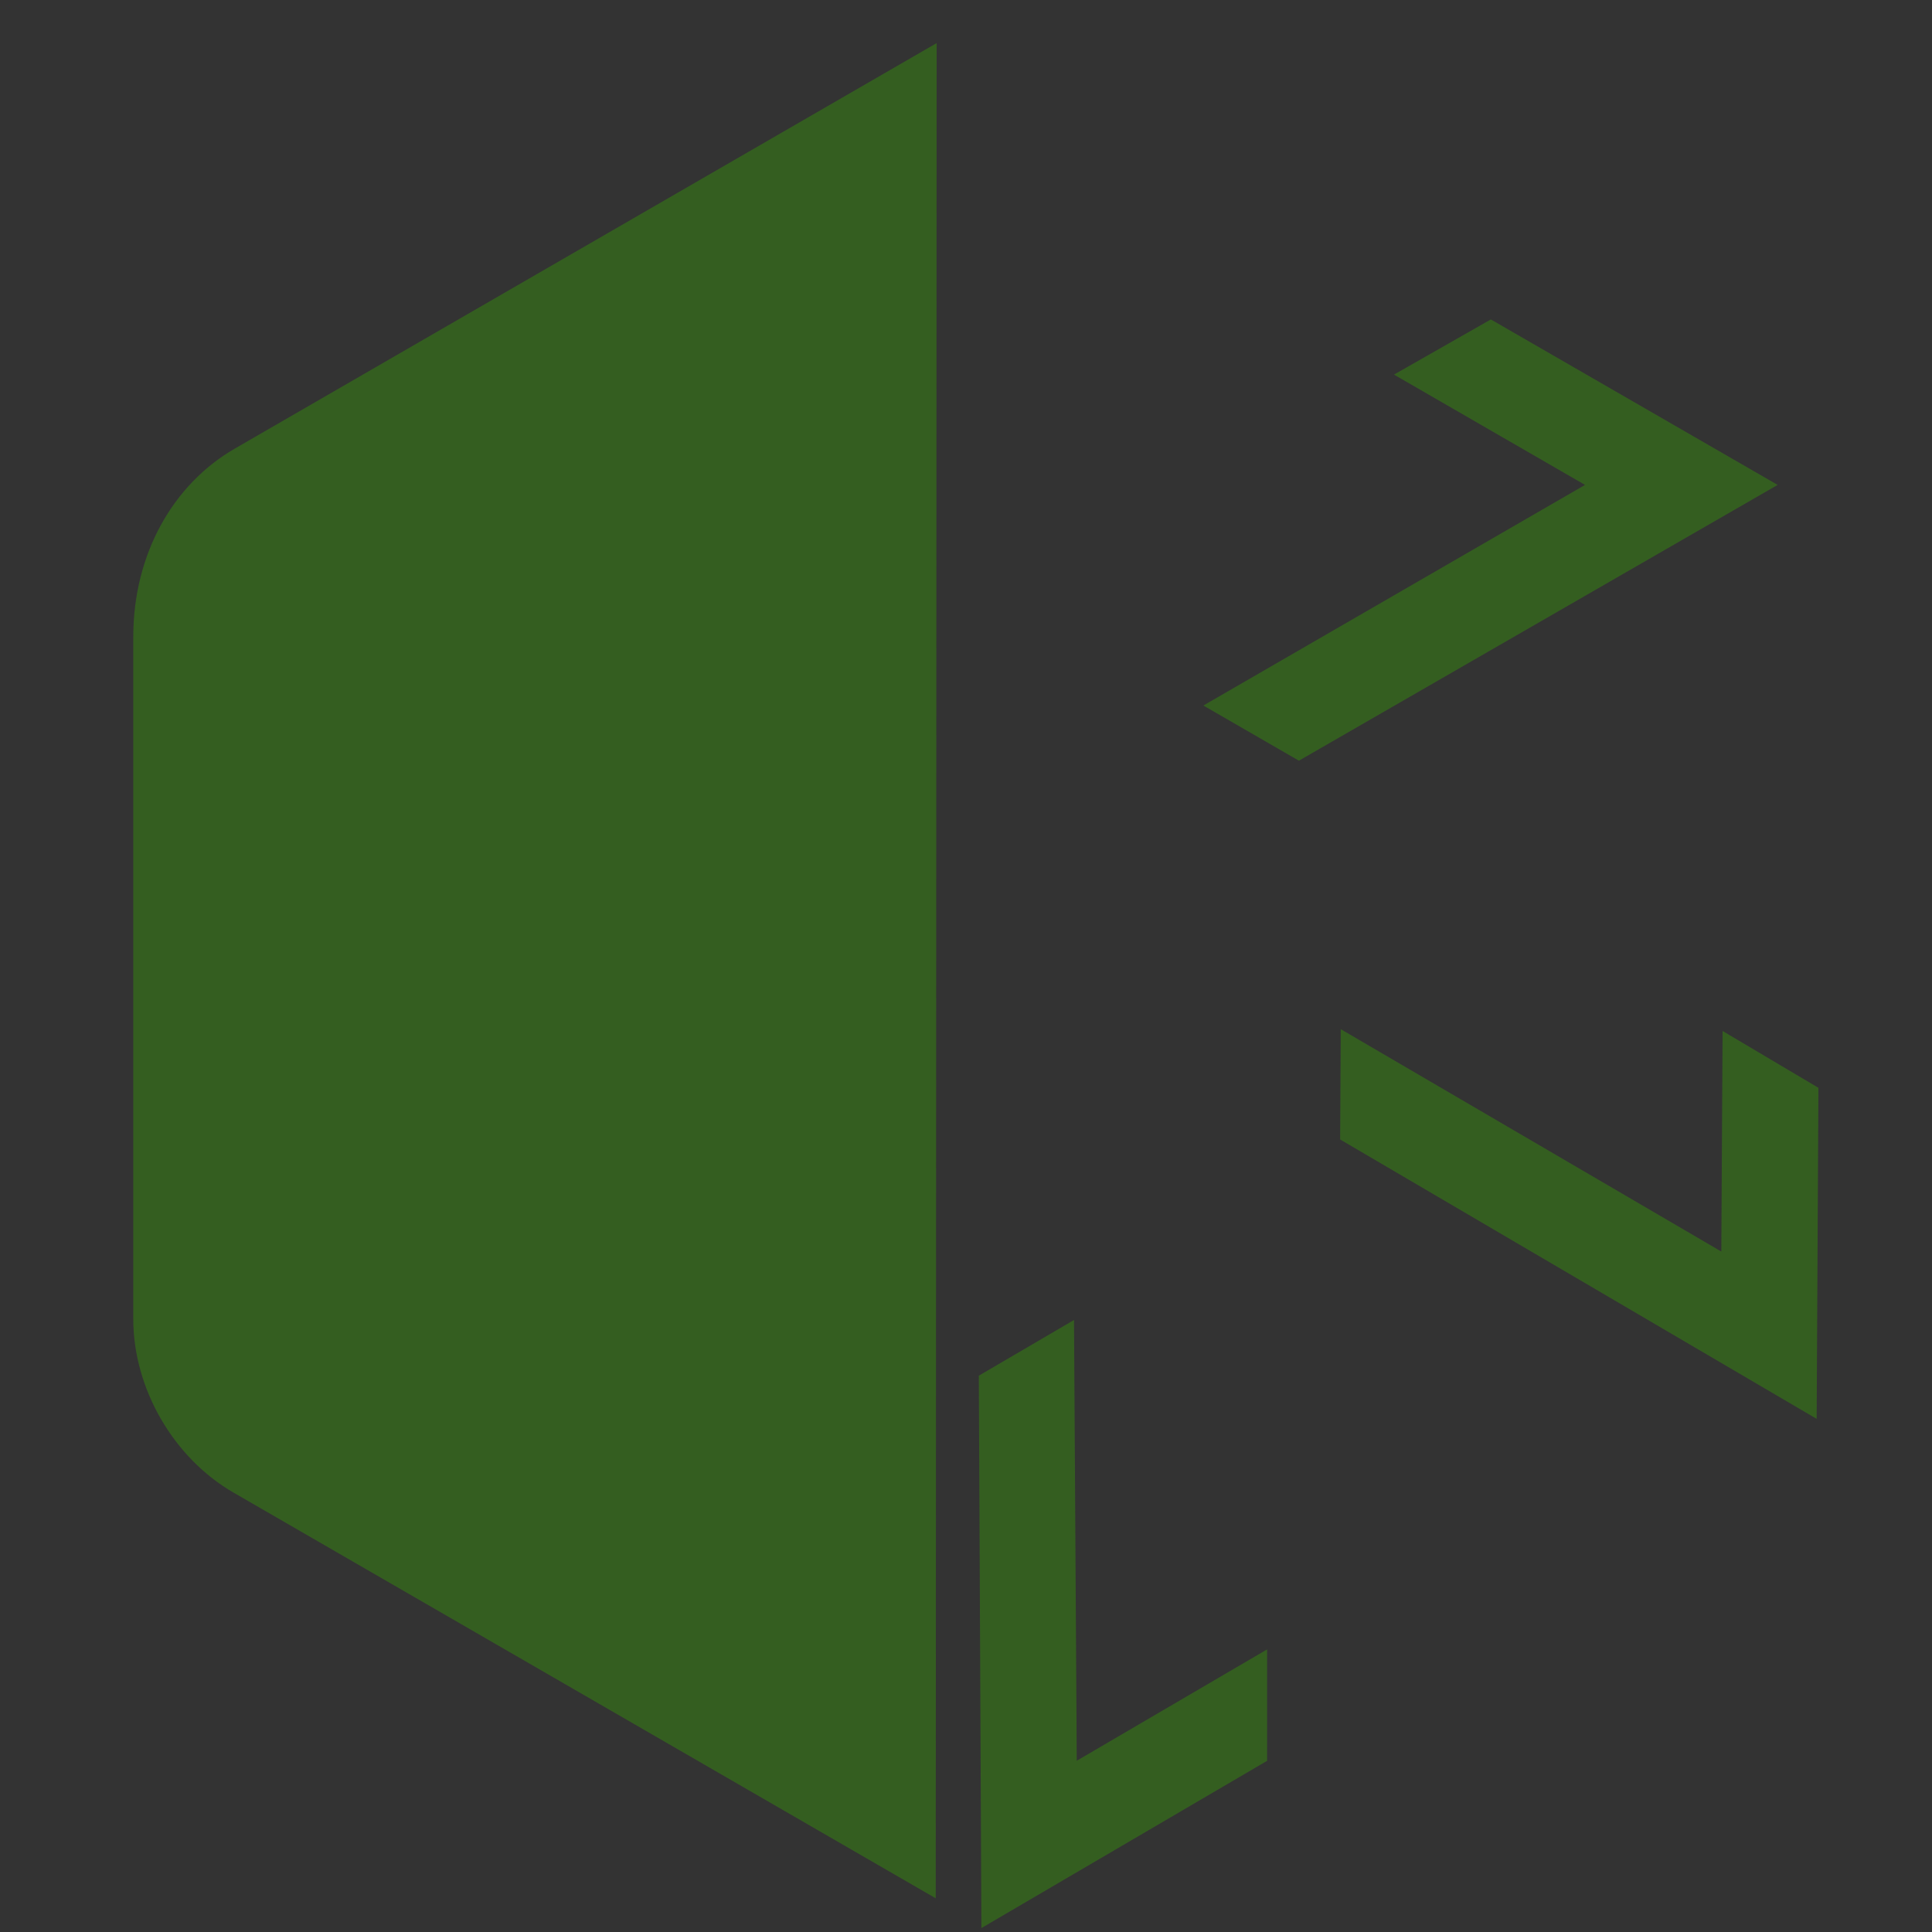 <?xml version="1.0" encoding="UTF-8" standalone="no"?>
<!-- Created with Inkscape (http://www.inkscape.org/) -->

<svg
   width="7.69mm"
   height="7.69mm"
   version="1.1"
   viewBox="0 0 7.69 7.69"
   id="svg15885"
   sodipodi:docname="crest.inline.svg"
   inkscape:version="1.2 (56b05e47e7, 2022-06-09, custom)"
   xmlns:inkscape="http://www.inkscape.org/namespaces/inkscape"
   xmlns:sodipodi="http://sodipodi.sourceforge.net/DTD/sodipodi-0.dtd"
   xmlns:xlink="http://www.w3.org/1999/xlink"
   xmlns="http://www.w3.org/2000/svg"
   xmlns:svg="http://www.w3.org/2000/svg"
   xmlns:rdf="http://www.w3.org/1999/02/22-rdf-syntax-ns#"
   xmlns:cc="http://creativecommons.org/ns#"
   xmlns:dc="http://purl.org/dc/elements/1.1/">
  <rect x="0" y="0" width="7.69" height="7.69" fill="#333333" stroke="none"/>
  <sodipodi:namedview
     id="namedview15887"
     pagecolor="#ffffff"
     bordercolor="#666666"
     borderopacity="1.0"
     inkscape:showpageshadow="2"
     inkscape:pageopacity="0.0"
     inkscape:pagecheckerboard="0"
     inkscape:deskcolor="#d1d1d1"
     inkscape:document-units="mm"
     showgrid="false"
     inkscape:zoom="8.1198526"
     inkscape:cx="14.470706"
     inkscape:cy="14.285974"
     inkscape:window-width="1920"
     inkscape:window-height="935"
     inkscape:window-x="0"
     inkscape:window-y="0"
     inkscape:window-maximized="1"
     inkscape:current-layer="svg15885" />
  <defs
     id="defs15851">
    <linearGradient
       id="linearGradient1049">
      <stop
         stop-color="#c4fea9"
         stop-opacity=".751"
         offset="0"
         id="stop1045" />
      <stop
         stop-color="#408320"
         stop-opacity=".886"
         offset="1"
         id="stop1047"
         style="stop-color:#37a900;stop-opacity:0.365;" />
    </linearGradient>
    <linearGradient
       id="linearGradient1043">
      <stop
         stop-color="#c4fea9"
         stop-opacity=".751"
         offset="0"
         id="stop1039"
         style="stop-color:#befeab;stop-opacity:0.29;" />
      <stop
         stop-color="#408320"
         stop-opacity=".886"
         offset="1"
         id="stop1041"
         style="stop-color:#408320;stop-opacity:0.424;" />
    </linearGradient>
    <linearGradient
       id="linearGradient16759">
      <stop
         stop-color="#c4fea9"
         stop-opacity=".751"
         offset="0"
         id="stop16755"
         style="stop-color:#c4fea9;stop-opacity:0.444;" />
      <stop
         stop-color="#408320"
         stop-opacity=".886"
         offset="1"
         id="stop16757"
         style="stop-color:#408320;stop-opacity:0.502;" />
    </linearGradient>
    <linearGradient
       id="linearGradient1123">
      <stop
         stop-color="#c4fea9"
         stop-opacity=".751"
         offset="0"
         id="stop15842" />
      <stop
         stop-color="#408320"
         stop-opacity=".886"
         offset="1"
         id="stop15844" />
    </linearGradient>
    <radialGradient
       id="radialGradient10947"
       cx="90.7"
       cy="158"
       r="17.3"
       gradientTransform="matrix(-1.74 1.05 -.955 -1.58 400 317)"
       gradientUnits="userSpaceOnUse"
       xlink:href="#linearGradient1123" />
    <radialGradient
       id="radialGradient10949"
       cx="87.7"
       cy="157"
       r="17.3"
       gradientTransform="matrix(-.038 -2.03 1.85 -.035 -199 344)"
       gradientUnits="userSpaceOnUse"
       xlink:href="#linearGradient1123" />
    <radialGradient
       id="radialGradient10951"
       cx="88.2"
       cy="159"
       r="17.3"
       gradientTransform="matrix(-1.79 -.976 .887 -1.62 104 507)"
       gradientUnits="userSpaceOnUse"
       xlink:href="#linearGradient1123" />
    <radialGradient
       id="radialGradient10953"
       cx="76.2"
       cy="7.42"
       r="1.8"
       gradientTransform="matrix(.036 -2.2 2.08 .034 58.1 175)"
       gradientUnits="userSpaceOnUse"
       xlink:href="#linearGradient16759" />
    <radialGradient
       inkscape:collect="always"
       xlink:href="#linearGradient1049"
       id="radialGradient1037"
       cx="77.423"
       cy="-0.506"
       fx="77.423"
       fy="-0.506"
       r="3.385"
       gradientTransform="matrix(-0.907,-0.059,0.071,-1.1,147.712,3.486)"
       gradientUnits="userSpaceOnUse" />
  </defs>
  <g
     transform="translate(-73.9 4.35)"
     id="g15883"
     style="fill-opacity:1.0;fill:url(#radialGradient1037)">
    <g
       transform="matrix(.887 0 0 .887 9.95 -7.07)"
       id="g15881"
       style="fill-opacity:1.0;fill:url(#radialGradient1037)">
      <path
         d="m76.3 3.26-3.15 1.82c-0.275 0.159-0.455 0.471-0.455 0.845l-1e-6 3.06c0 0.312 0.18 0.624 0.451 0.78l3.15 1.82z"
         fill="url(#radialGradient10953)"
         id="path15855"
         style="fill-opacity:1.0;fill:url(#radialGradient1037)" />
      <g
         transform="matrix(.049 .086 -.086 .049 85.9 -8.14)"
         fill="url(#radialGradient10951)"
         id="g15863"
         style="fill-opacity:1.0;fill:url(#radialGradient1037)">
        <g
           fill="url(#radialGradient10951)"
           id="g15861"
           style="fill-opacity:1.0;fill:url(#radialGradient1037)">
          <path
             d="m99.6 152-8.66 5v-15l8.66-5-4.33-2.5-4.33 2.5v-20l8.66 5-4.33 2.5v5l8.66-5 4.33 2.5-8.66 5 8.66 5-13 7.5v5z"
             id="path15857"
             style="fill-opacity:1.0;fill:url(#radialGradient1037)" />
          <path
             d="m113 130 13 7.5-21.7 12.5-4.33-2.5 17.3-10-8.66-5z"
             id="path15859"
             style="fill-opacity:1.0;fill:url(#radialGradient1037)" />
        </g>
      </g>
      <g
         transform="matrix(.099 0 0 .099 67.6 -8.37)"
         fill="url(#radialGradient10949)"
         id="g15871"
         style="fill-opacity:1.0;fill:url(#radialGradient1037)">
        <g
           fill="url(#radialGradient10949)"
           id="g15869"
           style="fill-opacity:1.0;fill:url(#radialGradient1037)">
          <path
             d="m99.6 152-8.66 5v-15l8.66-5-4.33-2.5-4.33 2.5v-20l8.66 5-4.33 2.5v5l8.66-5 4.33 2.5-8.66 5 8.66 5-13 7.5v5z"
             id="path15865"
             style="fill-opacity:1.0;fill:url(#radialGradient1037)" />
          <path
             d="m113 130 13 7.5-21.7 12.5-4.33-2.5 17.3-10-8.66-5z"
             id="path15867"
             style="fill-opacity:1.0;fill:url(#radialGradient1037)" />
        </g>
      </g>
      <g
         transform="matrix(-.049 .086 -.086 -.049 94.5 7.62)"
         fill="url(#radialGradient10947)"
         id="g15879"
         style="fill-opacity:1.0;fill:url(#radialGradient1037)">
        <g
           fill="url(#radialGradient10947)"
           id="g15877"
           style="fill-opacity:1.0;fill:url(#radialGradient1037)">
          <path
             d="m99.6 152-8.66 5v-15l8.66-5-4.33-2.5-4.33 2.5v-20l8.66 5-4.33 2.5v5l8.66-5 4.33 2.5-8.66 5 8.66 5-13 7.5v5z"
             id="path15873"
             style="fill-opacity:1.0;fill:url(#radialGradient1037)" />
          <path
             d="m113 130 13 7.5-21.7 12.5-4.33-2.5 17.3-10-8.66-5z"
             id="path15875"
             style="fill-opacity:1.0;fill:url(#radialGradient1037)" />
        </g>
      </g>
    </g>
  </g>
</svg>
